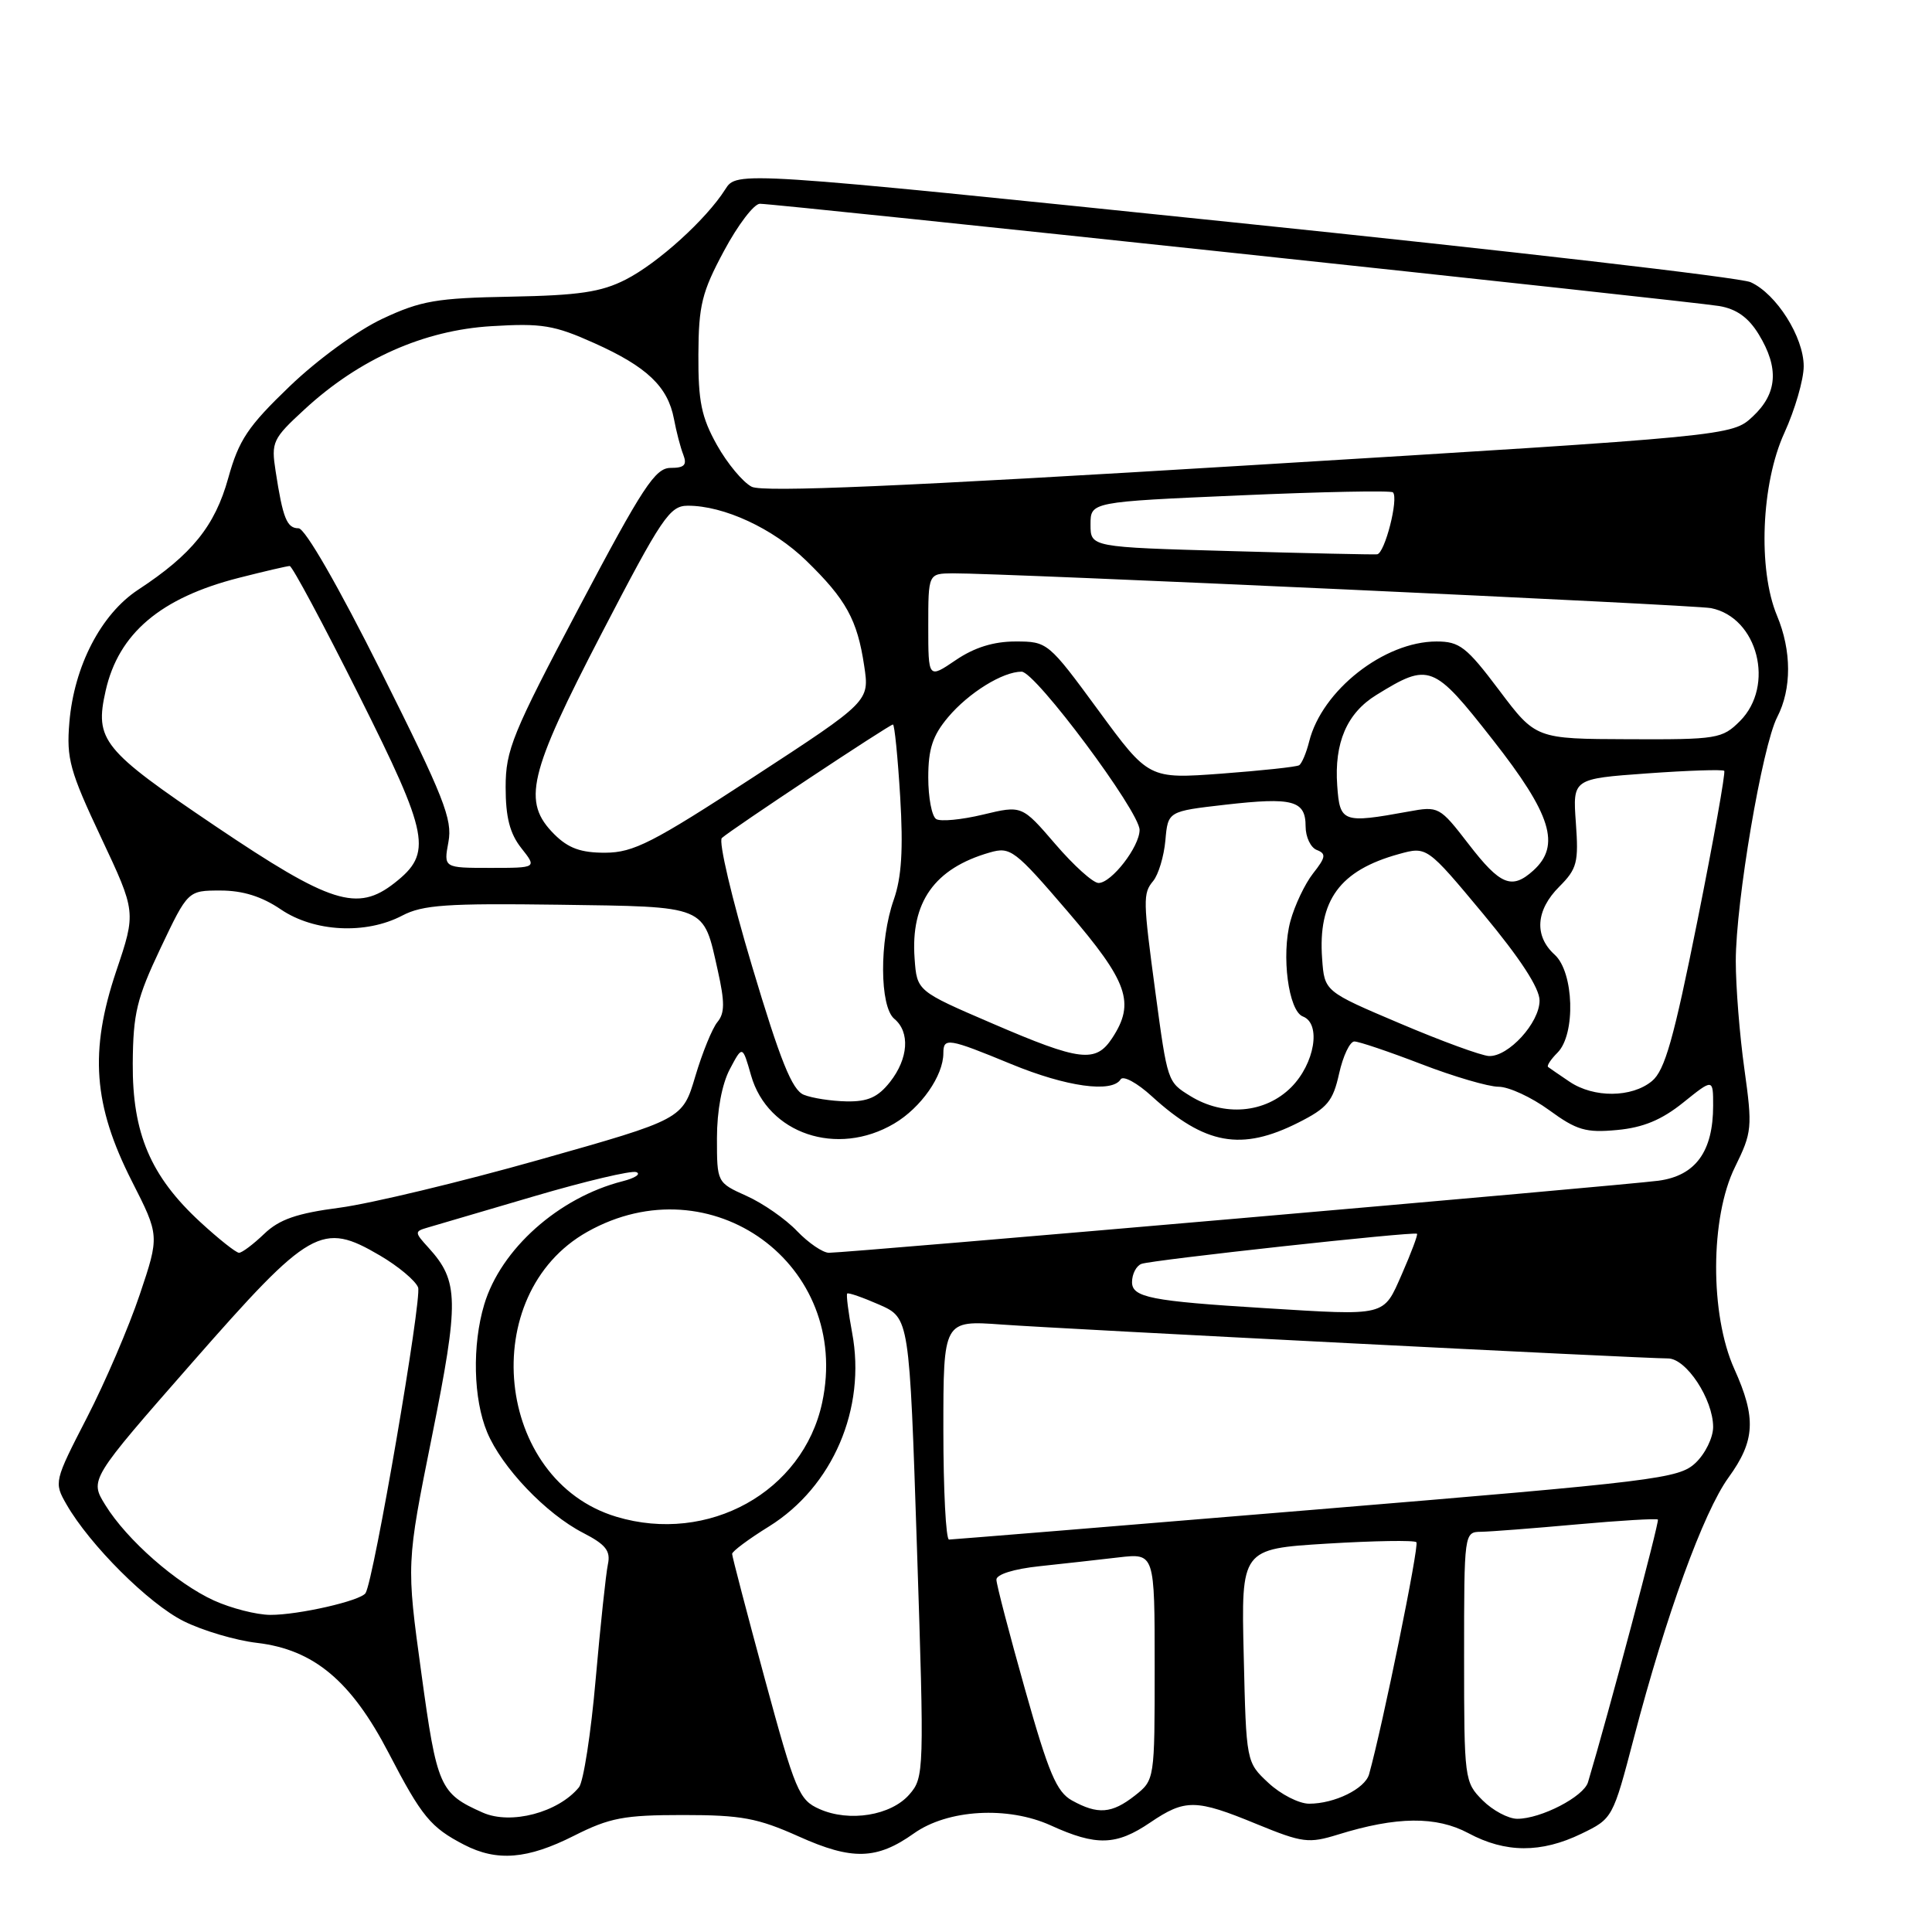 <?xml version="1.0" encoding="UTF-8" standalone="no"?>
<!DOCTYPE svg PUBLIC "-//W3C//DTD SVG 1.1//EN" "http://www.w3.org/Graphics/SVG/1.1/DTD/svg11.dtd" >
<svg xmlns="http://www.w3.org/2000/svg" xmlns:xlink="http://www.w3.org/1999/xlink" version="1.1" viewBox="0 0 256 256">
 <g >
 <path fill="currentColor"
d=" M 76.05 243.25 C 80.79 240.86 82.67 240.50 90.50 240.50 C 98.25 240.50 100.39 240.90 105.86 243.35 C 112.91 246.52 116.18 246.43 121.09 242.94 C 125.57 239.75 133.54 239.29 139.24 241.88 C 145.27 244.63 147.91 244.55 152.40 241.50 C 157.04 238.36 158.44 238.37 166.52 241.70 C 172.60 244.19 173.40 244.29 177.29 243.09 C 185.05 240.68 190.32 240.63 194.58 242.91 C 199.48 245.54 204.21 245.56 209.54 242.98 C 213.69 240.97 213.71 240.93 216.51 230.23 C 220.74 214.06 225.72 200.37 229.03 195.79 C 232.57 190.91 232.74 187.89 229.80 181.38 C 226.56 174.18 226.60 161.32 229.89 154.65 C 232.16 150.03 232.22 149.42 231.14 141.65 C 230.51 137.17 230.00 130.73 230.00 127.35 C 230.00 119.51 233.51 98.85 235.49 95.02 C 237.42 91.28 237.41 86.23 235.46 81.57 C 232.91 75.46 233.37 64.07 236.43 57.38 C 237.84 54.29 239.00 50.30 239.00 48.53 C 239.00 44.66 235.38 38.93 231.96 37.39 C 230.61 36.78 199.83 33.22 163.57 29.48 C 97.63 22.67 97.63 22.67 96.10 25.09 C 93.59 29.06 87.18 34.87 82.90 37.05 C 79.66 38.70 76.72 39.14 67.69 39.31 C 57.87 39.49 55.79 39.84 50.69 42.23 C 47.38 43.78 42.10 47.62 38.39 51.18 C 32.84 56.51 31.65 58.29 30.24 63.36 C 28.48 69.69 25.43 73.47 18.31 78.14 C 13.39 81.37 9.81 88.27 9.19 95.74 C 8.79 100.51 9.25 102.18 13.39 110.97 C 18.04 120.85 18.04 120.85 15.40 128.68 C 11.83 139.31 12.36 146.43 17.46 156.49 C 21.14 163.73 21.14 163.73 18.52 171.53 C 17.08 175.82 13.93 183.17 11.51 187.86 C 7.17 196.29 7.14 196.43 8.81 199.34 C 11.89 204.71 19.70 212.50 24.33 214.81 C 26.83 216.06 31.21 217.36 34.06 217.69 C 41.58 218.58 46.53 222.72 51.50 232.28 C 55.89 240.73 57.06 242.14 61.50 244.44 C 65.86 246.69 69.89 246.36 76.05 243.25 Z  M 63.97 240.18 C 58.27 237.65 57.90 236.82 55.83 221.69 C 53.84 207.21 53.84 207.21 57.24 190.31 C 60.85 172.32 60.81 169.77 56.79 165.34 C 54.91 163.28 54.91 163.17 56.66 162.66 C 57.67 162.37 64.04 160.50 70.81 158.50 C 77.58 156.51 83.66 155.07 84.31 155.31 C 84.97 155.56 84.15 156.10 82.50 156.52 C 74.02 158.68 66.36 165.51 64.16 172.86 C 62.55 178.24 62.71 185.37 64.55 189.78 C 66.49 194.44 72.33 200.57 77.26 203.11 C 80.27 204.66 80.93 205.50 80.55 207.28 C 80.29 208.50 79.56 215.35 78.93 222.50 C 78.31 229.65 77.31 236.09 76.72 236.82 C 73.98 240.17 67.69 241.83 63.97 240.18 Z  M 108.59 239.71 C 105.87 238.51 105.39 237.37 101.34 222.46 C 98.96 213.68 97.01 206.23 97.01 205.90 C 97.00 205.57 99.20 203.93 101.90 202.26 C 110.35 197.00 114.80 186.63 112.91 176.59 C 112.41 173.89 112.11 171.55 112.26 171.40 C 112.41 171.25 114.33 171.92 116.52 172.88 C 120.50 174.64 120.50 174.64 121.50 205.06 C 122.48 234.79 122.45 235.53 120.50 237.77 C 118.07 240.57 112.54 241.47 108.59 239.71 Z  M 196.45 238.55 C 194.05 236.14 194.00 235.78 194.00 219.55 C 194.00 203.06 194.01 203.00 196.25 202.97 C 197.49 202.95 203.20 202.51 208.94 201.99 C 214.69 201.47 219.52 201.19 219.68 201.35 C 219.91 201.58 213.10 227.20 210.42 236.15 C 209.85 238.07 204.18 241.00 201.05 241.00 C 199.87 241.00 197.80 239.90 196.45 238.55 Z  M 142.04 238.57 C 140.00 237.44 138.94 234.93 135.82 223.85 C 133.75 216.51 132.04 209.97 132.03 209.32 C 132.01 208.62 134.33 207.89 137.75 207.53 C 140.91 207.19 145.64 206.67 148.25 206.36 C 153.00 205.81 153.00 205.81 153.00 220.83 C 153.00 235.85 153.00 235.85 150.37 237.93 C 147.32 240.32 145.47 240.47 142.04 238.57 Z  M 168.08 236.25 C 165.13 233.50 165.13 233.50 164.80 219.37 C 164.46 205.24 164.46 205.24 175.82 204.54 C 182.07 204.16 187.40 204.07 187.68 204.35 C 188.08 204.75 183.21 228.66 181.41 235.10 C 180.87 237.02 176.84 239.00 173.47 239.00 C 172.13 239.00 169.70 237.76 168.08 236.25 Z  M 28.36 212.08 C 23.38 209.81 16.81 204.05 13.96 199.43 C 11.87 196.06 11.87 196.06 25.45 180.57 C 41.13 162.69 42.63 161.83 50.36 166.37 C 52.78 167.79 55.05 169.69 55.40 170.59 C 55.94 172.01 49.54 209.32 48.44 211.09 C 47.82 212.11 39.51 214.00 35.81 213.98 C 33.99 213.97 30.64 213.11 28.36 212.08 Z  M 125.00 189.48 C 125.00 174.95 125.00 174.95 132.75 175.51 C 140.93 176.10 217.59 180.00 221.02 180.00 C 223.44 180.00 226.99 185.40 227.00 189.08 C 227.00 190.49 225.95 192.64 224.66 193.85 C 222.45 195.93 219.55 196.28 174.41 200.02 C 148.06 202.21 126.16 203.99 125.75 204.00 C 125.34 204.00 125.00 197.46 125.00 189.48 Z  M 81.68 200.98 C 65.58 196.15 63.06 171.52 77.83 163.22 C 94.22 154.01 112.86 167.58 108.94 185.86 C 106.40 197.68 93.86 204.64 81.68 200.98 Z  M 167.50 173.33 C 152.53 172.41 150.00 171.91 150.00 169.89 C 150.00 168.82 150.56 167.73 151.25 167.47 C 152.64 166.95 187.35 163.15 187.76 163.48 C 187.90 163.59 187.00 165.99 185.76 168.82 C 183.26 174.49 183.87 174.34 167.50 173.33 Z  M 26.53 161.92 C 19.95 155.85 17.53 150.17 17.59 140.89 C 17.64 134.27 18.12 132.29 21.27 125.64 C 24.90 118.00 24.90 118.00 29.22 118.00 C 32.18 118.00 34.69 118.79 37.21 120.50 C 41.63 123.50 48.48 123.85 53.30 121.32 C 56.00 119.90 59.21 119.68 74.00 119.88 C 93.85 120.16 93.16 119.87 95.11 128.60 C 96.05 132.80 96.04 134.25 95.06 135.43 C 94.38 136.25 93.06 139.49 92.13 142.62 C 90.44 148.31 90.44 148.31 71.47 153.67 C 61.04 156.62 49.15 159.47 45.05 160.02 C 39.32 160.77 37.01 161.57 35.00 163.50 C 33.56 164.88 32.07 166.00 31.67 166.00 C 31.28 166.00 28.96 164.16 26.53 161.92 Z  M 105.61 163.12 C 104.10 161.53 101.09 159.44 98.93 158.47 C 95.00 156.70 95.00 156.69 95.00 150.80 C 95.00 147.19 95.66 143.66 96.69 141.70 C 98.38 138.50 98.38 138.50 99.52 142.50 C 101.73 150.24 110.93 153.34 118.48 148.88 C 122.04 146.78 125.00 142.54 125.00 139.55 C 125.00 137.45 125.63 137.55 134.00 141.00 C 141.30 144.01 147.35 144.85 148.49 143.02 C 148.82 142.48 150.69 143.49 152.63 145.27 C 159.67 151.69 164.49 152.56 172.04 148.75 C 175.89 146.81 176.63 145.91 177.44 142.25 C 177.96 139.91 178.87 138.00 179.46 138.00 C 180.06 138.00 184.05 139.35 188.34 141.00 C 192.62 142.65 197.23 144.00 198.57 144.00 C 199.92 144.00 202.93 145.39 205.26 147.09 C 208.93 149.77 210.14 150.12 214.28 149.73 C 217.72 149.41 220.17 148.40 223.03 146.10 C 227.00 142.91 227.00 142.91 227.00 146.50 C 227.00 152.59 224.67 155.79 219.76 156.45 C 215.23 157.06 112.32 166.00 109.84 166.00 C 109.03 166.00 107.13 164.70 105.61 163.12 Z  M 157.71 145.22 C 154.70 143.36 154.70 143.38 153.10 131.50 C 151.45 119.22 151.43 118.39 152.80 116.74 C 153.50 115.89 154.23 113.47 154.42 111.35 C 154.76 107.50 154.76 107.50 162.35 106.63 C 171.31 105.61 173.00 106.06 173.00 109.50 C 173.00 110.91 173.67 112.32 174.49 112.63 C 175.75 113.12 175.67 113.60 173.99 115.73 C 172.90 117.12 171.55 119.97 170.98 122.07 C 169.76 126.60 170.73 133.96 172.64 134.69 C 175.10 135.63 174.21 140.94 171.08 144.08 C 167.63 147.52 162.19 147.99 157.71 145.22 Z  M 106.50 145.06 C 104.95 144.42 103.40 140.57 99.65 128.02 C 96.98 119.11 95.18 111.46 95.65 111.04 C 96.89 109.91 117.86 96.00 118.32 96.00 C 118.53 96.00 118.96 100.31 119.28 105.59 C 119.70 112.58 119.46 116.27 118.43 119.21 C 116.51 124.64 116.55 133.38 118.50 135.00 C 120.61 136.75 120.37 140.27 117.93 143.37 C 116.33 145.39 115.00 145.99 112.18 145.94 C 110.15 145.90 107.60 145.51 106.50 145.06 Z  M 207.97 143.33 C 206.61 142.41 205.33 141.54 205.13 141.38 C 204.93 141.22 205.49 140.37 206.38 139.48 C 208.81 137.05 208.56 128.82 206.00 126.50 C 203.26 124.02 203.49 120.60 206.62 117.48 C 208.97 115.12 209.19 114.28 208.81 109.02 C 208.39 103.19 208.39 103.19 218.25 102.48 C 223.67 102.09 228.27 101.94 228.47 102.14 C 228.66 102.34 227.07 111.28 224.92 122.00 C 221.77 137.70 220.60 141.84 218.89 143.25 C 216.22 145.46 211.18 145.50 207.97 143.33 Z  M 131.50 135.62 C 121.50 131.32 121.50 131.32 121.19 127.02 C 120.64 119.55 123.82 115.06 131.15 112.96 C 133.89 112.17 134.45 112.59 141.50 120.81 C 149.47 130.10 150.44 132.87 147.38 137.54 C 145.19 140.88 143.15 140.64 131.50 135.62 Z  M 185.50 135.61 C 175.50 131.37 175.50 131.37 175.19 127.05 C 174.62 119.29 177.53 115.33 185.35 113.17 C 189.07 112.14 189.07 112.14 196.54 121.11 C 201.45 127.02 204.00 130.93 204.00 132.58 C 204.00 135.52 199.88 140.03 197.30 139.93 C 196.31 139.89 191.00 137.95 185.50 135.61 Z  M 28.50 109.44 C 13.55 99.35 12.52 98.08 14.00 91.52 C 15.71 83.93 21.28 79.21 31.64 76.57 C 35.02 75.71 38.06 75.00 38.39 75.00 C 38.72 75.00 42.84 82.70 47.55 92.10 C 56.90 110.77 57.33 113.03 52.29 116.99 C 47.34 120.88 43.83 119.77 28.50 109.44 Z  M 139.84 111.85 C 135.41 106.70 135.41 106.70 130.25 107.94 C 127.42 108.62 124.62 108.89 124.05 108.53 C 123.47 108.17 123.00 105.69 123.00 103.02 C 123.00 99.23 123.58 97.47 125.62 95.04 C 128.36 91.79 132.86 89.00 135.37 89.00 C 137.19 89.00 151.00 107.53 151.00 109.97 C 151.00 112.19 147.28 117.00 145.56 117.00 C 144.84 117.00 142.27 114.68 139.84 111.85 Z  M 194.60 111.85 C 190.75 106.86 190.63 106.80 186.60 107.54 C 177.92 109.12 177.53 108.98 177.19 104.11 C 176.78 98.42 178.47 94.49 182.37 92.09 C 189.38 87.76 189.92 87.97 197.81 98.04 C 205.57 107.92 206.84 112.03 203.17 115.35 C 200.32 117.92 198.80 117.30 194.60 111.85 Z  M 59.42 111.56 C 59.98 108.57 58.82 105.63 50.53 89.06 C 44.83 77.67 40.42 70.00 39.56 70.00 C 38.01 70.00 37.48 68.68 36.52 62.43 C 35.92 58.57 36.12 58.14 40.36 54.24 C 47.60 47.56 56.15 43.76 65.11 43.22 C 71.81 42.81 73.44 43.08 78.78 45.48 C 85.73 48.60 88.49 51.23 89.30 55.50 C 89.61 57.15 90.16 59.29 90.54 60.25 C 91.06 61.61 90.69 62.00 88.86 62.00 C 86.82 62.00 85.18 64.50 76.75 80.45 C 67.88 97.22 67.00 99.38 67.00 104.31 C 67.00 108.28 67.55 110.44 69.07 112.37 C 71.15 115.00 71.15 115.00 64.96 115.00 C 58.78 115.00 58.78 115.00 59.42 111.56 Z  M 73.45 110.55 C 69.15 106.24 70.00 102.65 79.75 83.87 C 87.69 68.58 88.74 67.02 91.12 67.01 C 95.90 66.99 102.44 70.02 106.83 74.29 C 112.11 79.42 113.60 82.12 114.51 88.23 C 115.22 92.93 115.22 92.93 99.86 102.95 C 86.48 111.68 83.95 112.97 80.20 112.99 C 76.97 113.00 75.31 112.40 73.45 110.55 Z  M 145.53 94.11 C 138.91 85.09 138.80 85.00 134.56 85.00 C 131.66 85.00 129.11 85.79 126.64 87.47 C 123.00 89.94 123.00 89.94 123.00 82.97 C 123.00 76.00 123.00 76.00 126.25 75.97 C 132.48 75.92 224.52 80.14 226.72 80.58 C 232.92 81.82 235.23 90.86 230.55 95.55 C 228.20 97.89 227.55 98.00 215.80 97.95 C 203.50 97.91 203.50 97.91 198.64 91.45 C 194.32 85.71 193.40 85.00 190.35 85.00 C 183.41 85.00 175.16 91.48 173.47 98.26 C 173.09 99.78 172.49 101.19 172.14 101.40 C 171.79 101.62 167.16 102.11 161.86 102.51 C 152.21 103.22 152.21 103.22 145.53 94.11 Z  M 163.00 73.02 C 144.50 72.50 144.50 72.50 144.50 69.50 C 144.50 66.50 144.50 66.50 164.30 65.64 C 175.20 65.16 184.32 64.98 184.57 65.24 C 185.36 66.03 183.49 73.35 182.47 73.45 C 181.94 73.50 173.18 73.31 163.00 73.02 Z  M 99.61 64.50 C 98.46 63.92 96.38 61.43 95.00 58.97 C 92.94 55.28 92.51 53.19 92.54 47.00 C 92.57 40.44 93.00 38.71 95.93 33.25 C 97.77 29.81 99.91 27.00 100.69 27.00 C 102.90 27.00 224.10 39.92 227.80 40.55 C 230.10 40.94 231.68 42.07 233.04 44.30 C 235.76 48.76 235.52 52.14 232.25 55.19 C 229.50 57.76 229.50 57.76 165.61 61.65 C 119.38 64.47 101.14 65.25 99.61 64.50 Z "/>
</g>
</svg>